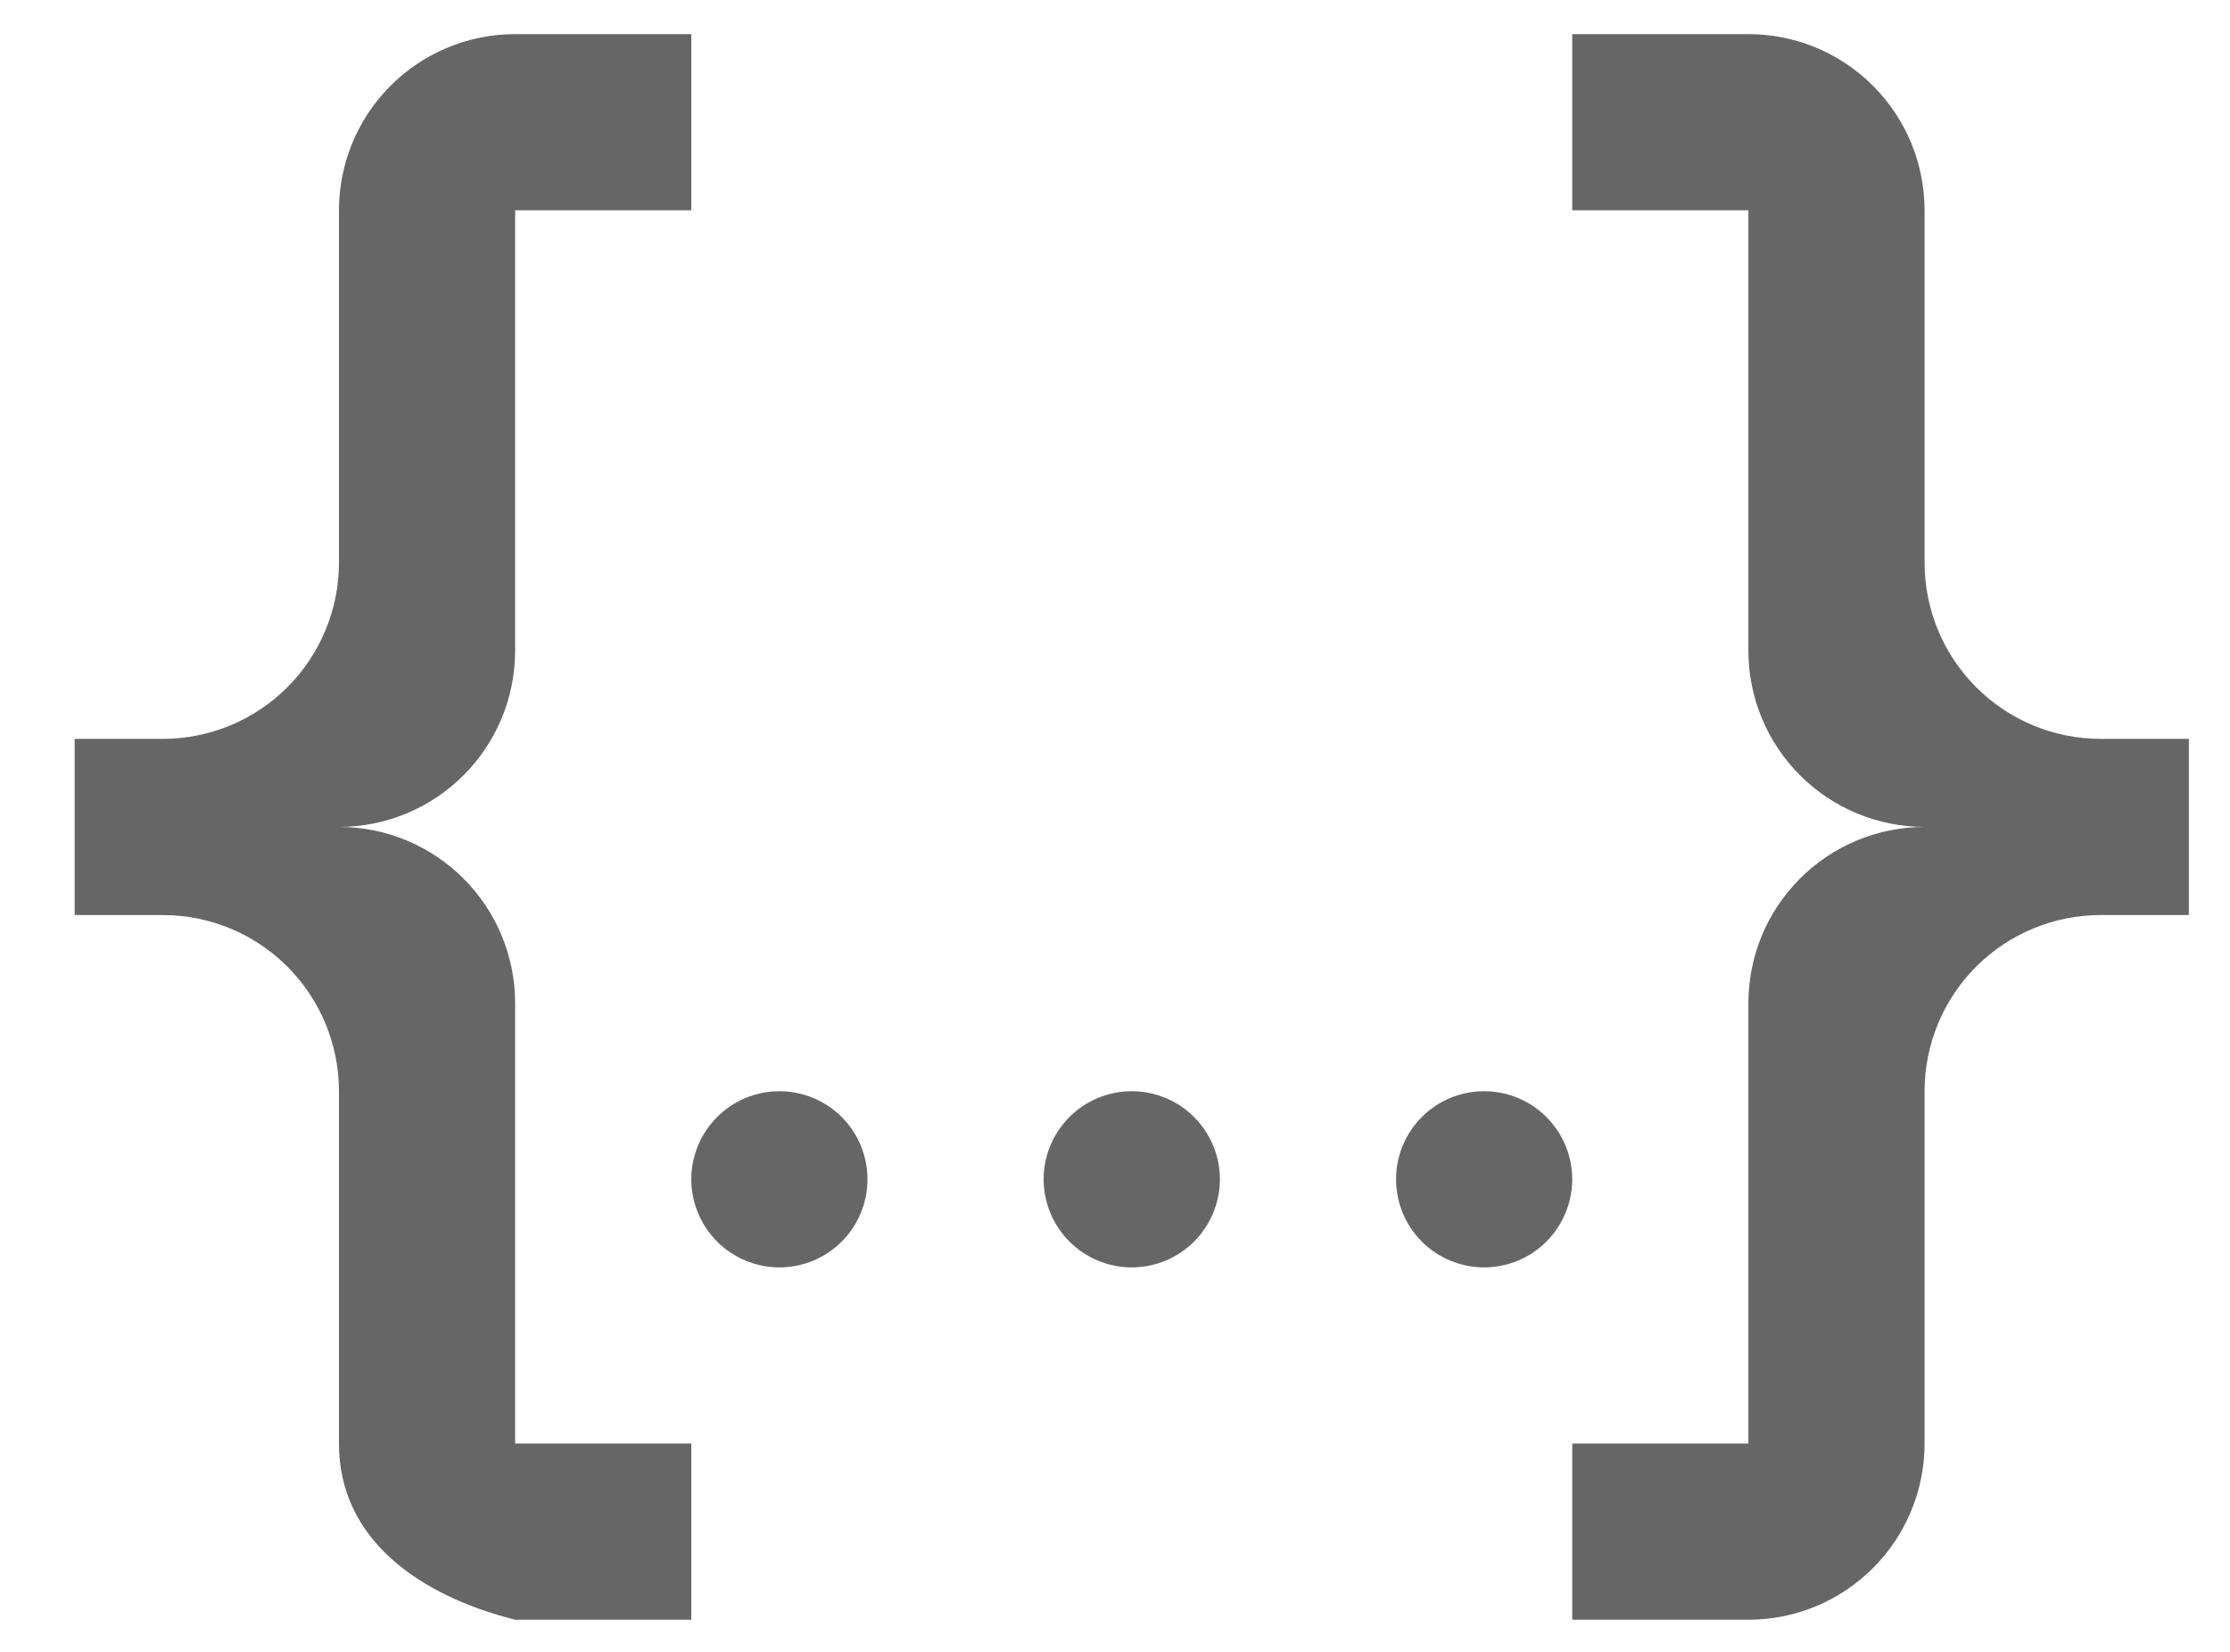 <svg width="27" height="20" viewBox="0 0 27 20" fill="none" xmlns="http://www.w3.org/2000/svg">
<path d="M6.237 0.413H8.37V2.546H6.237V7.879C6.237 8.445 6.012 8.987 5.612 9.387C5.212 9.787 4.67 10.012 4.104 10.012C4.67 10.012 5.212 10.237 5.612 10.637C6.012 11.037 6.237 11.579 6.237 12.145V17.478H8.37V19.611H6.237C5.096 19.323 4.104 18.651 4.104 17.478V13.212C4.104 12.646 3.879 12.103 3.479 11.703C3.079 11.303 2.537 11.079 1.971 11.079H0.904V8.946H1.971C2.537 8.946 3.079 8.721 3.479 8.321C3.879 7.921 4.104 7.378 4.104 6.812V2.546C4.104 1.98 4.329 1.438 4.729 1.038C5.129 0.638 5.671 0.413 6.237 0.413M21.169 0.413C21.735 0.413 22.277 0.638 22.677 1.038C23.077 1.438 23.302 1.98 23.302 2.546V6.812C23.302 7.378 23.527 7.921 23.927 8.321C24.327 8.721 24.869 8.946 25.435 8.946H26.502V11.079H25.435C24.869 11.079 24.327 11.303 23.927 11.703C23.527 12.103 23.302 12.646 23.302 13.212V17.478C23.302 18.044 23.077 18.586 22.677 18.986C22.277 19.386 21.735 19.611 21.169 19.611H19.036V17.478H21.169V12.145C21.169 11.579 21.394 11.037 21.794 10.637C22.194 10.237 22.736 10.012 23.302 10.012C22.736 10.012 22.194 9.787 21.794 9.387C21.394 8.987 21.169 8.445 21.169 7.879V2.546H19.036V0.413H21.169ZM13.703 13.212C13.986 13.212 14.257 13.324 14.457 13.524C14.657 13.724 14.77 13.995 14.77 14.278C14.77 14.561 14.657 14.832 14.457 15.033C14.257 15.232 13.986 15.345 13.703 15.345C13.42 15.345 13.149 15.232 12.949 15.033C12.749 14.832 12.636 14.561 12.636 14.278C12.636 13.995 12.749 13.724 12.949 13.524C13.149 13.324 13.42 13.212 13.703 13.212M9.437 13.212C9.72 13.212 9.991 13.324 10.191 13.524C10.391 13.724 10.503 13.995 10.503 14.278C10.503 14.561 10.391 14.832 10.191 15.033C9.991 15.232 9.72 15.345 9.437 15.345C9.154 15.345 8.883 15.232 8.683 15.033C8.483 14.832 8.37 14.561 8.37 14.278C8.37 13.995 8.483 13.724 8.683 13.524C8.883 13.324 9.154 13.212 9.437 13.212ZM17.969 13.212C18.252 13.212 18.523 13.324 18.723 13.524C18.923 13.724 19.036 13.995 19.036 14.278C19.036 14.561 18.923 14.832 18.723 15.033C18.523 15.232 18.252 15.345 17.969 15.345C17.686 15.345 17.415 15.232 17.215 15.033C17.015 14.832 16.903 14.561 16.903 14.278C16.903 13.995 17.015 13.724 17.215 13.524C17.415 13.324 17.686 13.212 17.969 13.212V13.212Z" fill="black" fill-opacity="0.6"/>
</svg>
